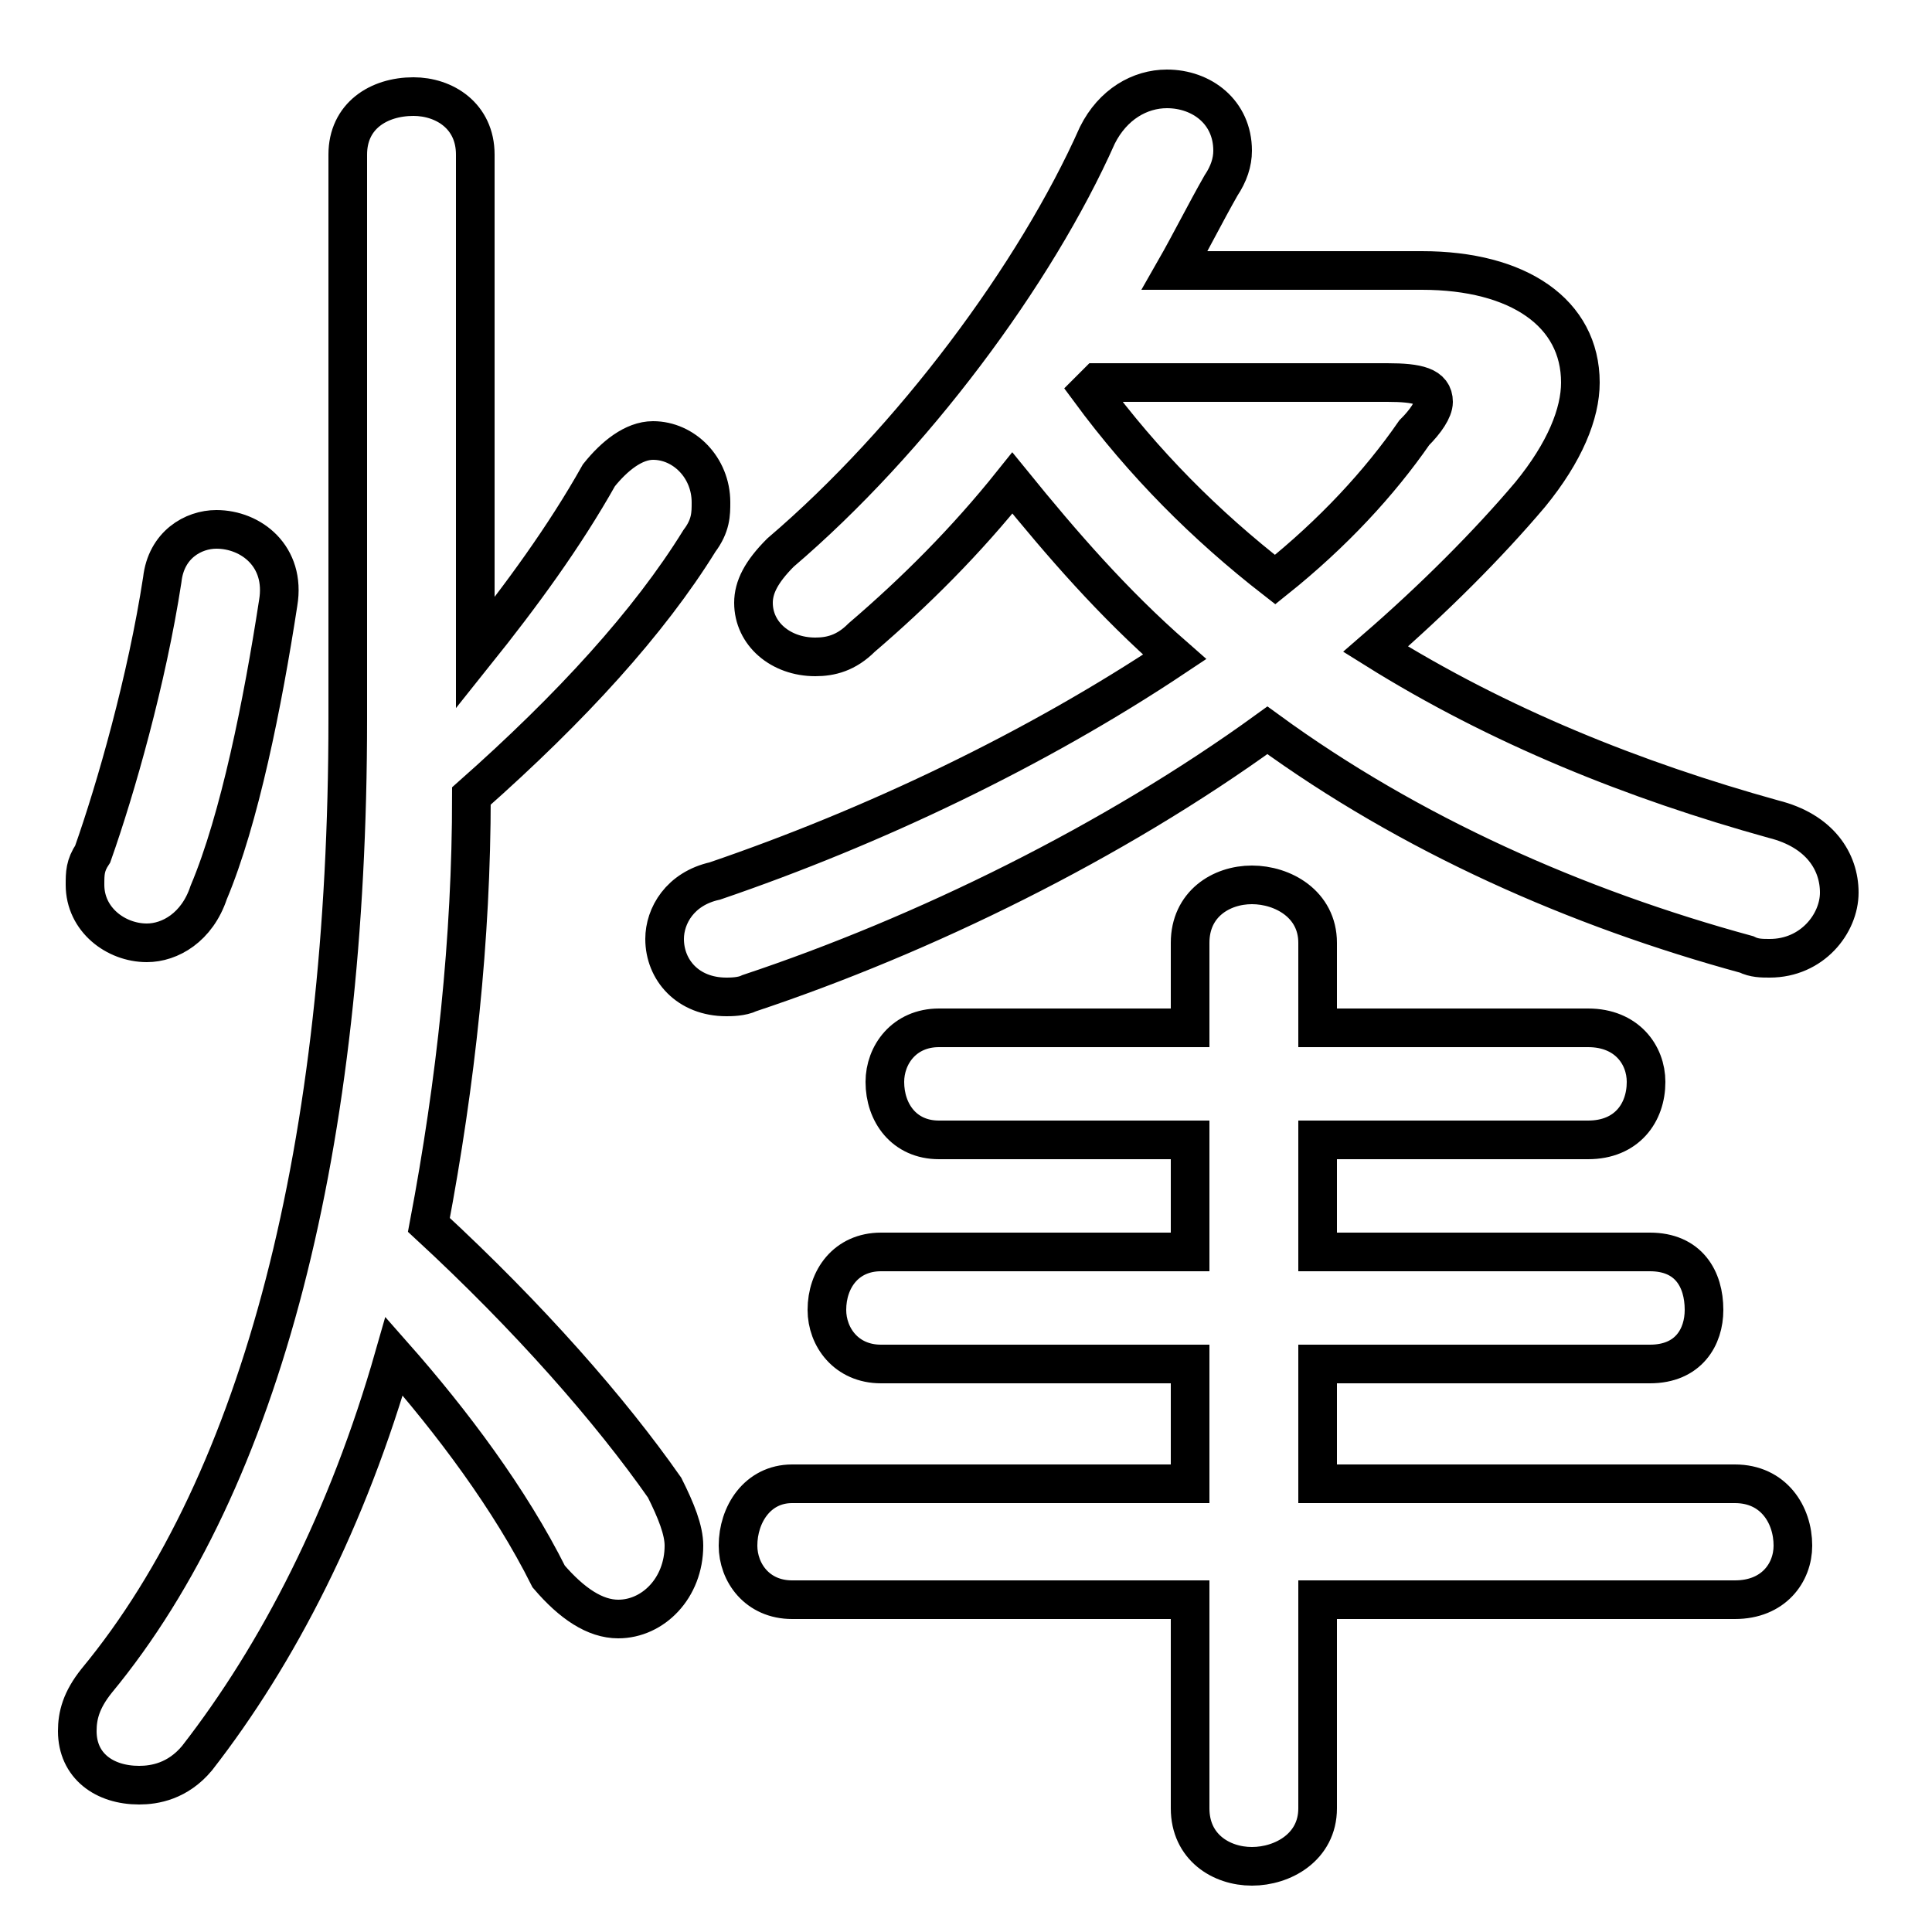 <svg xmlns="http://www.w3.org/2000/svg" viewBox="0 -44.0 50.0 50.0">
    <rect x="0" y="-44.0" width="50.0" height="50.0" fill="#808080" stroke="none"/>
    <g transform="scale(1, -1)">
        <!-- ボディの枠 -->
        <rect x="0" y="-6.0" width="50.0" height="50.0"
            stroke="white" fill="white"/>
        <!-- グリフ座標系の原点 -->
        <circle cx="0" cy="0" r="5" fill="white"/>
        <!-- グリフのアウトライン -->
        <g style="fill:none;stroke:#000000;stroke-width:1;">
<path d="M 30.4 37.0 C 30.8 37.7 31.2 38.5 31.6 39.2 C 31.8 39.5 31.9 39.8 31.9 40.1 C 31.9 41.1 31.1 41.7 30.2 41.7 C 29.5 41.7 28.8 41.3 28.4 40.5 C 26.8 36.9 23.6 32.6 20.2 29.7 C 19.7 29.2 19.5 28.8 19.5 28.4 C 19.5 27.6 20.2 27.0 21.1 27.0 C 21.5 27.0 21.9 27.1 22.3 27.5 C 23.7 28.7 25.0 30.0 26.2 31.5 C 27.5 29.9 28.8 28.4 30.4 27.0 C 26.8 24.6 22.6 22.6 18.5 21.2 C 17.6 21.0 17.2 20.3 17.2 19.7 C 17.2 18.9 17.8 18.2 18.8 18.2 C 18.9 18.2 19.2 18.2 19.4 18.3 C 23.9 19.8 28.8 22.2 32.8 25.1 C 36.5 22.4 40.8 20.5 45.2 19.3 C 45.4 19.2 45.6 19.2 45.8 19.2 C 46.9 19.2 47.6 20.1 47.6 20.9 C 47.6 21.7 47.1 22.5 45.9 22.8 C 42.3 23.8 38.8 25.2 35.6 27.2 C 37.1 28.5 38.5 29.9 39.6 31.2 C 40.5 32.3 40.9 33.3 40.9 34.1 C 40.9 35.9 39.3 37.0 36.8 37.0 Z M 28.4 34.1 L 35.9 34.1 C 36.7 34.1 37.1 34.0 37.1 33.6 C 37.1 33.4 36.9 33.1 36.6 32.8 C 35.7 31.5 34.5 30.2 33.0 29.0 C 31.2 30.4 29.6 32.0 28.2 33.9 Z M 12.3 40.0 C 12.3 41.0 11.5 41.5 10.7 41.5 C 9.8 41.5 9.0 41.0 9.0 40.0 L 9.0 25.4 C 9.0 14.4 6.8 5.7 2.5 0.5 C 2.1 0.0 2.0 -0.4 2.0 -0.8 C 2.0 -1.7 2.7 -2.2 3.6 -2.2 C 4.0 -2.2 4.6 -2.1 5.1 -1.5 C 7.2 1.2 9.0 4.7 10.2 8.9 C 11.7 7.2 13.2 5.2 14.2 3.2 C 14.8 2.5 15.4 2.1 16.0 2.1 C 16.9 2.1 17.7 2.9 17.7 4.0 C 17.7 4.4 17.5 4.9 17.2 5.5 C 15.8 7.5 13.7 9.9 11.1 12.3 C 11.8 16.0 12.2 19.7 12.2 23.4 C 14.8 25.7 16.8 27.9 18.1 30.0 C 18.4 30.4 18.4 30.7 18.4 31.0 C 18.4 31.9 17.7 32.6 16.9 32.6 C 16.4 32.6 15.9 32.2 15.5 31.7 C 14.6 30.1 13.5 28.6 12.3 27.1 Z M 30.8 2.6 L 30.8 -2.8 C 30.8 -3.8 31.6 -4.3 32.4 -4.3 C 33.2 -4.3 34.1 -3.8 34.1 -2.8 L 34.1 2.6 L 44.9 2.6 C 45.9 2.6 46.4 3.3 46.4 4.0 C 46.4 4.8 45.9 5.6 44.9 5.6 L 34.1 5.6 L 34.1 8.7 L 42.7 8.7 C 43.7 8.7 44.1 9.4 44.1 10.1 C 44.1 10.9 43.7 11.6 42.7 11.6 L 34.1 11.6 L 34.1 14.5 L 41.1 14.5 C 42.1 14.5 42.6 15.2 42.6 16.0 C 42.6 16.7 42.1 17.4 41.1 17.4 L 34.1 17.4 L 34.1 19.6 C 34.1 20.6 33.2 21.1 32.4 21.1 C 31.6 21.1 30.8 20.6 30.8 19.6 L 30.8 17.4 L 24.3 17.4 C 23.4 17.4 22.9 16.7 22.9 16.0 C 22.9 15.2 23.4 14.5 24.3 14.5 L 30.8 14.5 L 30.8 11.6 L 22.8 11.6 C 21.9 11.6 21.4 10.9 21.4 10.1 C 21.4 9.4 21.9 8.7 22.8 8.7 L 30.8 8.7 L 30.8 5.6 L 20.5 5.6 C 19.6 5.6 19.1 4.8 19.1 4.0 C 19.1 3.3 19.6 2.6 20.5 2.6 Z M 4.2 29.0 C 3.8 26.4 3.0 23.6 2.4 21.9 C 2.2 21.6 2.2 21.4 2.2 21.1 C 2.2 20.2 3.0 19.6 3.8 19.6 C 4.4 19.6 5.1 20.0 5.4 20.9 C 6.2 22.8 6.8 25.8 7.2 28.4 C 7.4 29.6 6.5 30.3 5.6 30.3 C 5.0 30.3 4.3 29.9 4.2 29.0 Z"/>
</g>
</g>
</svg>